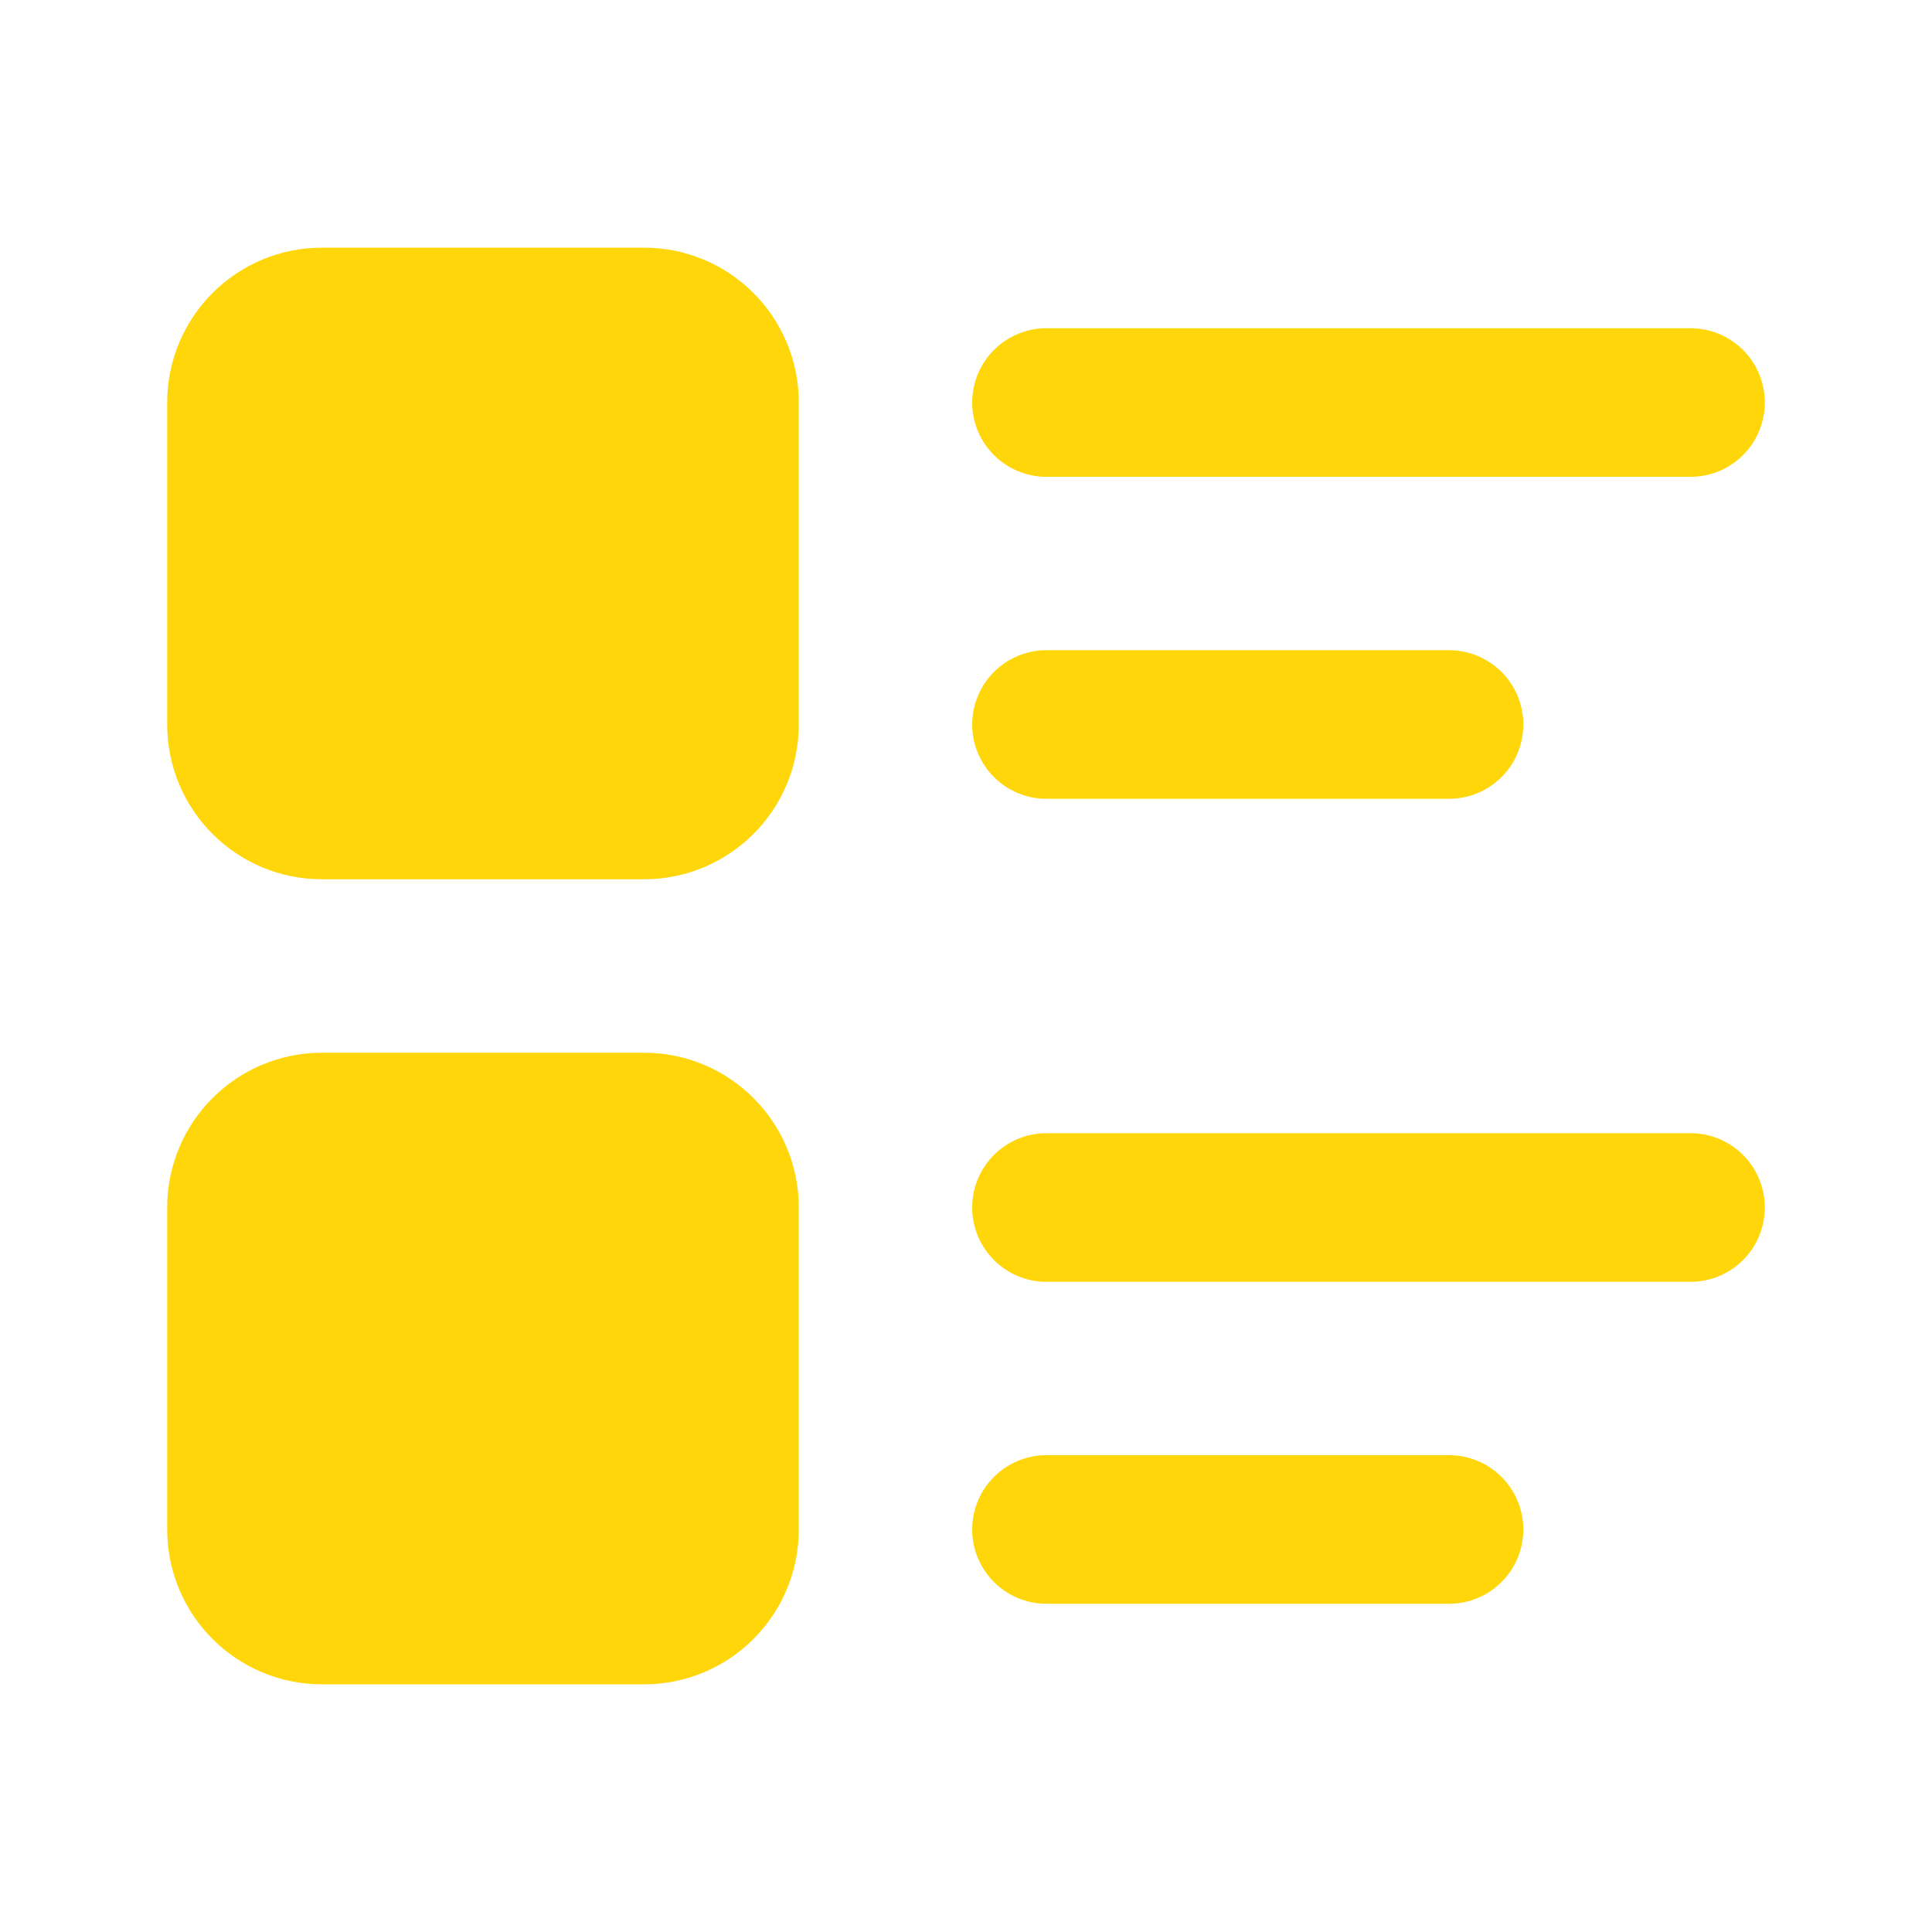 <svg width="26" height="26" viewBox="0 0 26 26" fill="none" xmlns="http://www.w3.org/2000/svg">
<path d="M14.083 5.417H22.75" stroke="#FFD60A" stroke-width="2" stroke-linecap="round" stroke-linejoin="round"/>
<path d="M14.083 9.75H19.5" stroke="#FFD60A" stroke-width="2" stroke-linecap="round" stroke-linejoin="round"/>
<path d="M14.083 16.25H22.75" stroke="#FFD60A" stroke-width="2" stroke-linecap="round" stroke-linejoin="round"/>
<path d="M14.083 20.583H19.5" stroke="#FFD60A" stroke-width="2" stroke-linecap="round" stroke-linejoin="round"/>
<path d="M8.667 4.333H4.333C3.735 4.333 3.25 4.818 3.25 5.417V9.75C3.25 10.348 3.735 10.833 4.333 10.833H8.667C9.265 10.833 9.75 10.348 9.75 9.75V5.417C9.75 4.818 9.265 4.333 8.667 4.333Z" fill="#FFD60A" stroke="#FFD60A" stroke-width="2" stroke-linecap="round" stroke-linejoin="round"/>
<path d="M8.667 15.167H4.333C3.735 15.167 3.25 15.652 3.25 16.25V20.583C3.25 21.182 3.735 21.667 4.333 21.667H8.667C9.265 21.667 9.75 21.182 9.75 20.583V16.25C9.75 15.652 9.265 15.167 8.667 15.167Z" fill="#FFD60A" stroke="#FFD60A" stroke-width="2" stroke-linecap="round" stroke-linejoin="round"/>
</svg>
